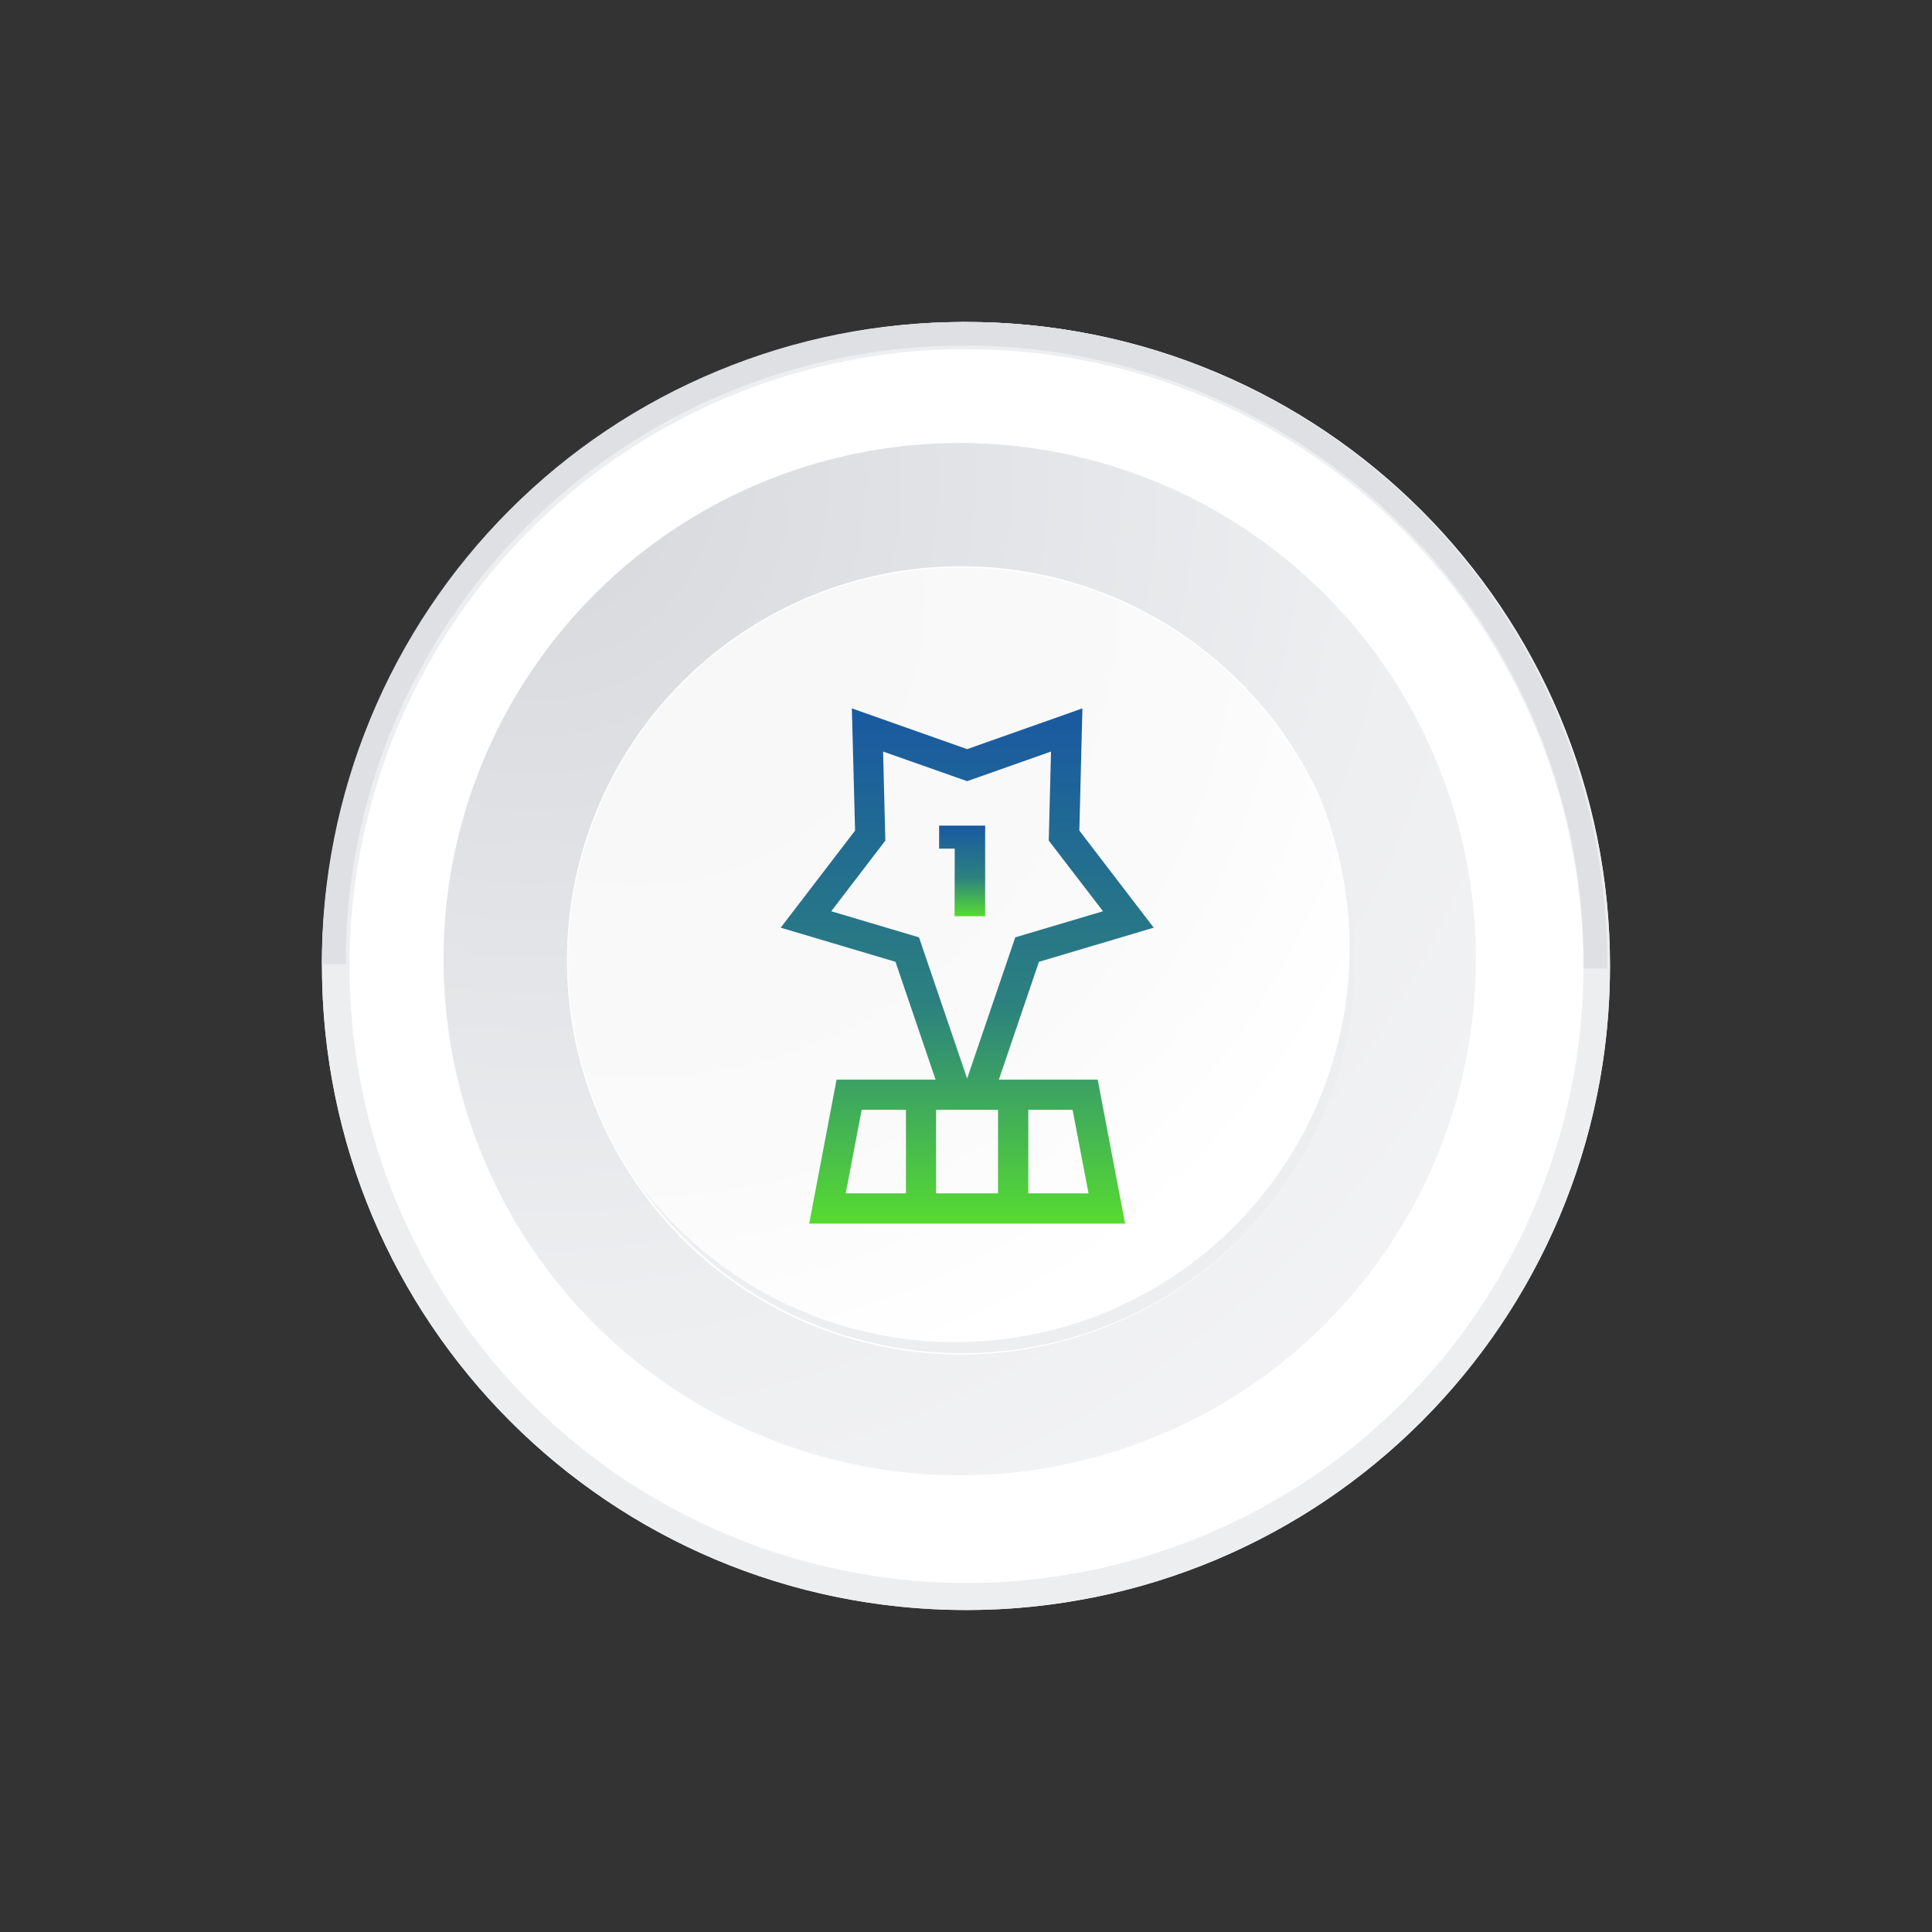<svg xmlns="http://www.w3.org/2000/svg" viewBox="0 0 120 120" width="120" height="120">
	<rect x="0" y="0" width="120" height="120" fill="#333333" stroke="none"/>
	<defs>
		<clipPath clipPathUnits="userSpaceOnUse" id="cp1">
			<path d="M0,120h120v-120h-120z" />
		</clipPath>
		<radialGradient id="grd1" gradientUnits="userSpaceOnUse"  cx="33.121" cy="29.721" r="92.758">
			<stop offset="0.038" stop-color="#d8d9dd"  />
			<stop offset="0.554" stop-color="#edeef0"  />
			<stop offset="1" stop-color="#f7f7f8"  />
		</radialGradient>
		<radialGradient id="grd2" gradientUnits="userSpaceOnUse"  cx="-55.088" cy="-69.397" r="38.388">
			<stop offset="0" stop-color="#828282"  />
			<stop offset="0.301" stop-color="#838384" stop-opacity="0.98" />
			<stop offset="0.469" stop-color="#8a8a8a" stop-opacity="0.92" />
			<stop offset="0.604" stop-color="#959696" stop-opacity="0.81" />
			<stop offset="0.721" stop-color="#a6a6a7" stop-opacity="0.66" />
			<stop offset="0.828" stop-color="#bbbbbc" stop-opacity="0.47" />
			<stop offset="0.924" stop-color="#d4d5d6" stop-opacity="0.23" />
			<stop offset="1" stop-color="#edeef0" stop-opacity="0" />
		</radialGradient>
		<radialGradient id="grd3" gradientUnits="userSpaceOnUse"  cx="39.621" cy="37.128" r="70.796">
			<stop offset="0" stop-color="#f7f7f8"  />
			<stop offset="0.505" stop-color="#fafafb"  />
			<stop offset="0.715" stop-color="#ffffff"  />
		</radialGradient>
		<clipPath clipPathUnits="userSpaceOnUse" id="cp2">
			<path d="M44,76h32v-32h-32z" />
		</clipPath>
		<linearGradient id="grd4" gradientUnits="userSpaceOnUse"  x1="60.068" y1="44" x2="60.068" y2="76">
			<stop offset="0" stop-color="#1959a1"  />
			<stop offset="0.574" stop-color="#2c817f"  />
			<stop offset="1" stop-color="#56db31"  />
		</linearGradient>
		<linearGradient id="grd5" gradientUnits="userSpaceOnUse"  x1="59.756" y1="51.276" x2="59.756" y2="56.905">
			<stop offset="0" stop-color="#1959a1"  />
			<stop offset="0.574" stop-color="#2c817f"  />
			<stop offset="1" stop-color="#56db31"  />
		</linearGradient>
	</defs>
	<style>
		tspan { white-space:pre }
		.shp0 { fill: #ffffff } 
		.shp1 { fill: url(#grd1) } 
		.shp2 { fill: url(#grd2) } 
		.shp3 { fill: url(#grd3) } 
		.shp4 { fill: #edeef0 } 
		.shp5 { fill: #dfe0e3 } 
		.shp6 { fill: url(#grd4) } 
		.shp7 { fill: url(#grd5) } 
	</style>
	<g id="Clip-Path: Artboard_8" clip-path="url(#cp1)">
		<g id="Artboard_8">
			<g id="Group_24485">
				<g id="Group_24484">
					<g id="Layer">
						<path id="Rectangle_3523-2" class="shp0" d="M20,60v0c0,22.12 17.88,40 40,40v0c22.12,0 40,-17.88 40,-40v0c0,-22.12 -17.88,-40 -40,-40v0c-22.12,0 -40,17.88 -40,40z" />
					</g>
					<g id="Group_24476">
						<path id="Path_35878" class="shp1" d="M91.67,59.55c-0.01,-14.08 -9.21,-26.51 -22.68,-30.63c-13.47,-4.12 -28.05,1.03 -35.94,12.7c-7.89,11.67 -7.24,27.12 1.6,38.08c8.84,10.96 23.8,14.87 36.88,9.63c2.96,-1.18 5.73,-2.79 8.21,-4.79c2.48,-2 4.65,-4.36 6.44,-7c1.79,-2.64 3.17,-5.53 4.09,-8.58c0.93,-3.05 1.4,-6.22 1.39,-9.41z" />
						<path id="Path_35879" class="shp2" d="M42,76.57l14.94,14.94c0.88,0.07 1.77,0.11 2.67,0.11c4.21,0 8.38,-0.83 12.27,-2.44c3.89,-1.61 7.42,-3.97 10.4,-6.95c2.98,-2.98 5.34,-6.51 6.95,-10.4c1.61,-3.89 2.44,-8.06 2.44,-12.27c0,-0.51 -0.01,-1.01 -0.04,-1.52l-10.88,-10.88z" />
						<g id="Group_24473">
							<path id="Path_35880" class="shp0" d="M82.32,50.29c-1.23,-2.97 -3.03,-5.67 -5.31,-7.94c-2.27,-2.27 -4.97,-4.08 -7.94,-5.31c-2.97,-1.23 -6.15,-1.87 -9.37,-1.87c-9.9,0 -18.83,5.96 -22.62,15.11c-3.79,9.15 -1.7,19.67 5.3,26.68c7,7 17.53,9.1 26.67,5.31c9.15,-3.79 15.11,-12.71 15.12,-22.61c0,-3.22 -0.63,-6.4 -1.86,-9.37z" />
						</g>
						<path id="Path_35881" class="shp3" d="M84.07,59.55c-0.05,-11.63 -8.3,-21.6 -19.71,-23.84c-11.41,-2.23 -22.81,3.9 -27.24,14.65c-4.43,10.75 -0.65,23.13 9.02,29.58c9.67,6.45 22.56,5.17 30.78,-3.05c1.13,-1.14 2.15,-2.38 3.04,-3.72c0.89,-1.34 1.65,-2.76 2.26,-4.24c0.61,-1.48 1.08,-3.03 1.38,-4.6c0.31,-1.58 0.46,-3.18 0.46,-4.78z" />
						<g id="Group_24474">
							<path id="Path_35882" class="shp4" d="M81.71,48.92c2.46,5.52 2.79,11.76 0.92,17.51c-1.87,5.75 -5.79,10.61 -11.03,13.64c-5.23,3.03 -11.4,4.01 -17.32,2.77c-5.92,-1.25 -11.16,-4.64 -14.72,-9.52c3.46,5.12 8.73,8.73 14.75,10.11c6.02,1.38 12.34,0.43 17.69,-2.66c5.35,-3.09 9.32,-8.1 11.12,-14.01c1.8,-5.91 1.3,-12.28 -1.42,-17.83z" />
						</g>
						<g id="Group_24475">
							<path id="Path_35883" class="shp4" d="M60.02,21.69c18.28,-0.01 34.02,12.9 37.59,30.83c3.57,17.93 -6.02,35.89 -22.91,42.88c-16.89,7 -36.37,1.09 -46.53,-14.11c-10.16,-15.2 -8.16,-35.46 4.76,-48.39c1.77,-1.77 3.72,-3.37 5.8,-4.76c2.09,-1.39 4.3,-2.58 6.62,-3.54c2.32,-0.96 4.72,-1.69 7.19,-2.18c2.46,-0.49 4.96,-0.74 7.47,-0.74zM23.05,44.68c-6.2,14.95 -2.78,32.15 8.66,43.6c11.44,11.44 28.64,14.87 43.59,8.68c14.95,-6.19 24.7,-20.78 24.7,-36.96c0,-5.25 -1.03,-10.45 -3.04,-15.3c-2.01,-4.85 -4.95,-9.26 -8.67,-12.98c-3.71,-3.71 -8.12,-6.66 -12.97,-8.67c-4.85,-2.01 -10.05,-3.05 -15.3,-3.05c-16.18,-0.01 -30.77,9.73 -36.97,24.68z" />
							<path id="Path_35884" class="shp5" d="M20,59.88h1.47c-0.01,-5.05 0.98,-10.04 2.91,-14.7c1.93,-4.66 4.76,-8.9 8.32,-12.47c3.57,-3.57 7.8,-6.4 12.46,-8.33c4.66,-1.93 9.66,-2.92 14.7,-2.91l0,-1.47c-5.24,-0.01 -10.43,1.02 -15.27,3.03c-4.84,2 -9.24,4.94 -12.94,8.65c-3.7,3.7 -6.64,8.1 -8.64,12.94c-2,4.84 -3.03,10.03 -3.02,15.27z" />
						</g>
						<path id="Path_35885" class="shp5" d="M59.7,20v1.47c5.09,-0.04 10.14,0.93 14.85,2.86c4.71,1.93 8.99,4.78 12.59,8.38c3.6,3.6 6.45,7.88 8.37,12.59c1.93,4.71 2.9,9.76 2.85,14.85h1.47c0.04,-5.28 -0.96,-10.52 -2.97,-15.41c-2,-4.89 -4.96,-9.33 -8.69,-13.07c-3.74,-3.74 -8.18,-6.69 -13.07,-8.7c-4.89,-2 -10.13,-3.01 -15.41,-2.97z" />
					</g>
					<g id="Clip-Path: man_of_the_match" clip-path="url(#cp2)">
						<g id="man_of_the_match">
							<g id="award">
								<path id="Path_16" class="shp6" d="M68.18,67.06l1.7,8.94h-19.62l1.7,-8.94h6.15l-2.49,-7.32l-7.13,-2.12l4.62,-6.03l-0.2,-7.59l7.16,2.53l7.16,-2.53l-0.19,7.59l4.62,6.03l-7.13,2.12l-2.49,7.32zM61.99,74.12v-5.19h-3.85v5.19zM56.27,68.93h-2.75l-0.99,5.19h3.74zM63.87,74.12h3.74l-0.99,-5.19h-2.75zM51.63,56.6l5.45,1.62l2.99,8.77l2.99,-8.77l5.45,-1.62l-3.37,-4.39l0.14,-5.53l-5.21,1.84l-5.22,-1.84l0.14,5.53z" />
								<path id="Path_17" class="shp7" d="M59.29,56.91h1.9v-5.63h-2.86v1.43h0.97z" />
							</g>
						</g>
					</g>
				</g>
			</g>
		</g>
	</g>
</svg>